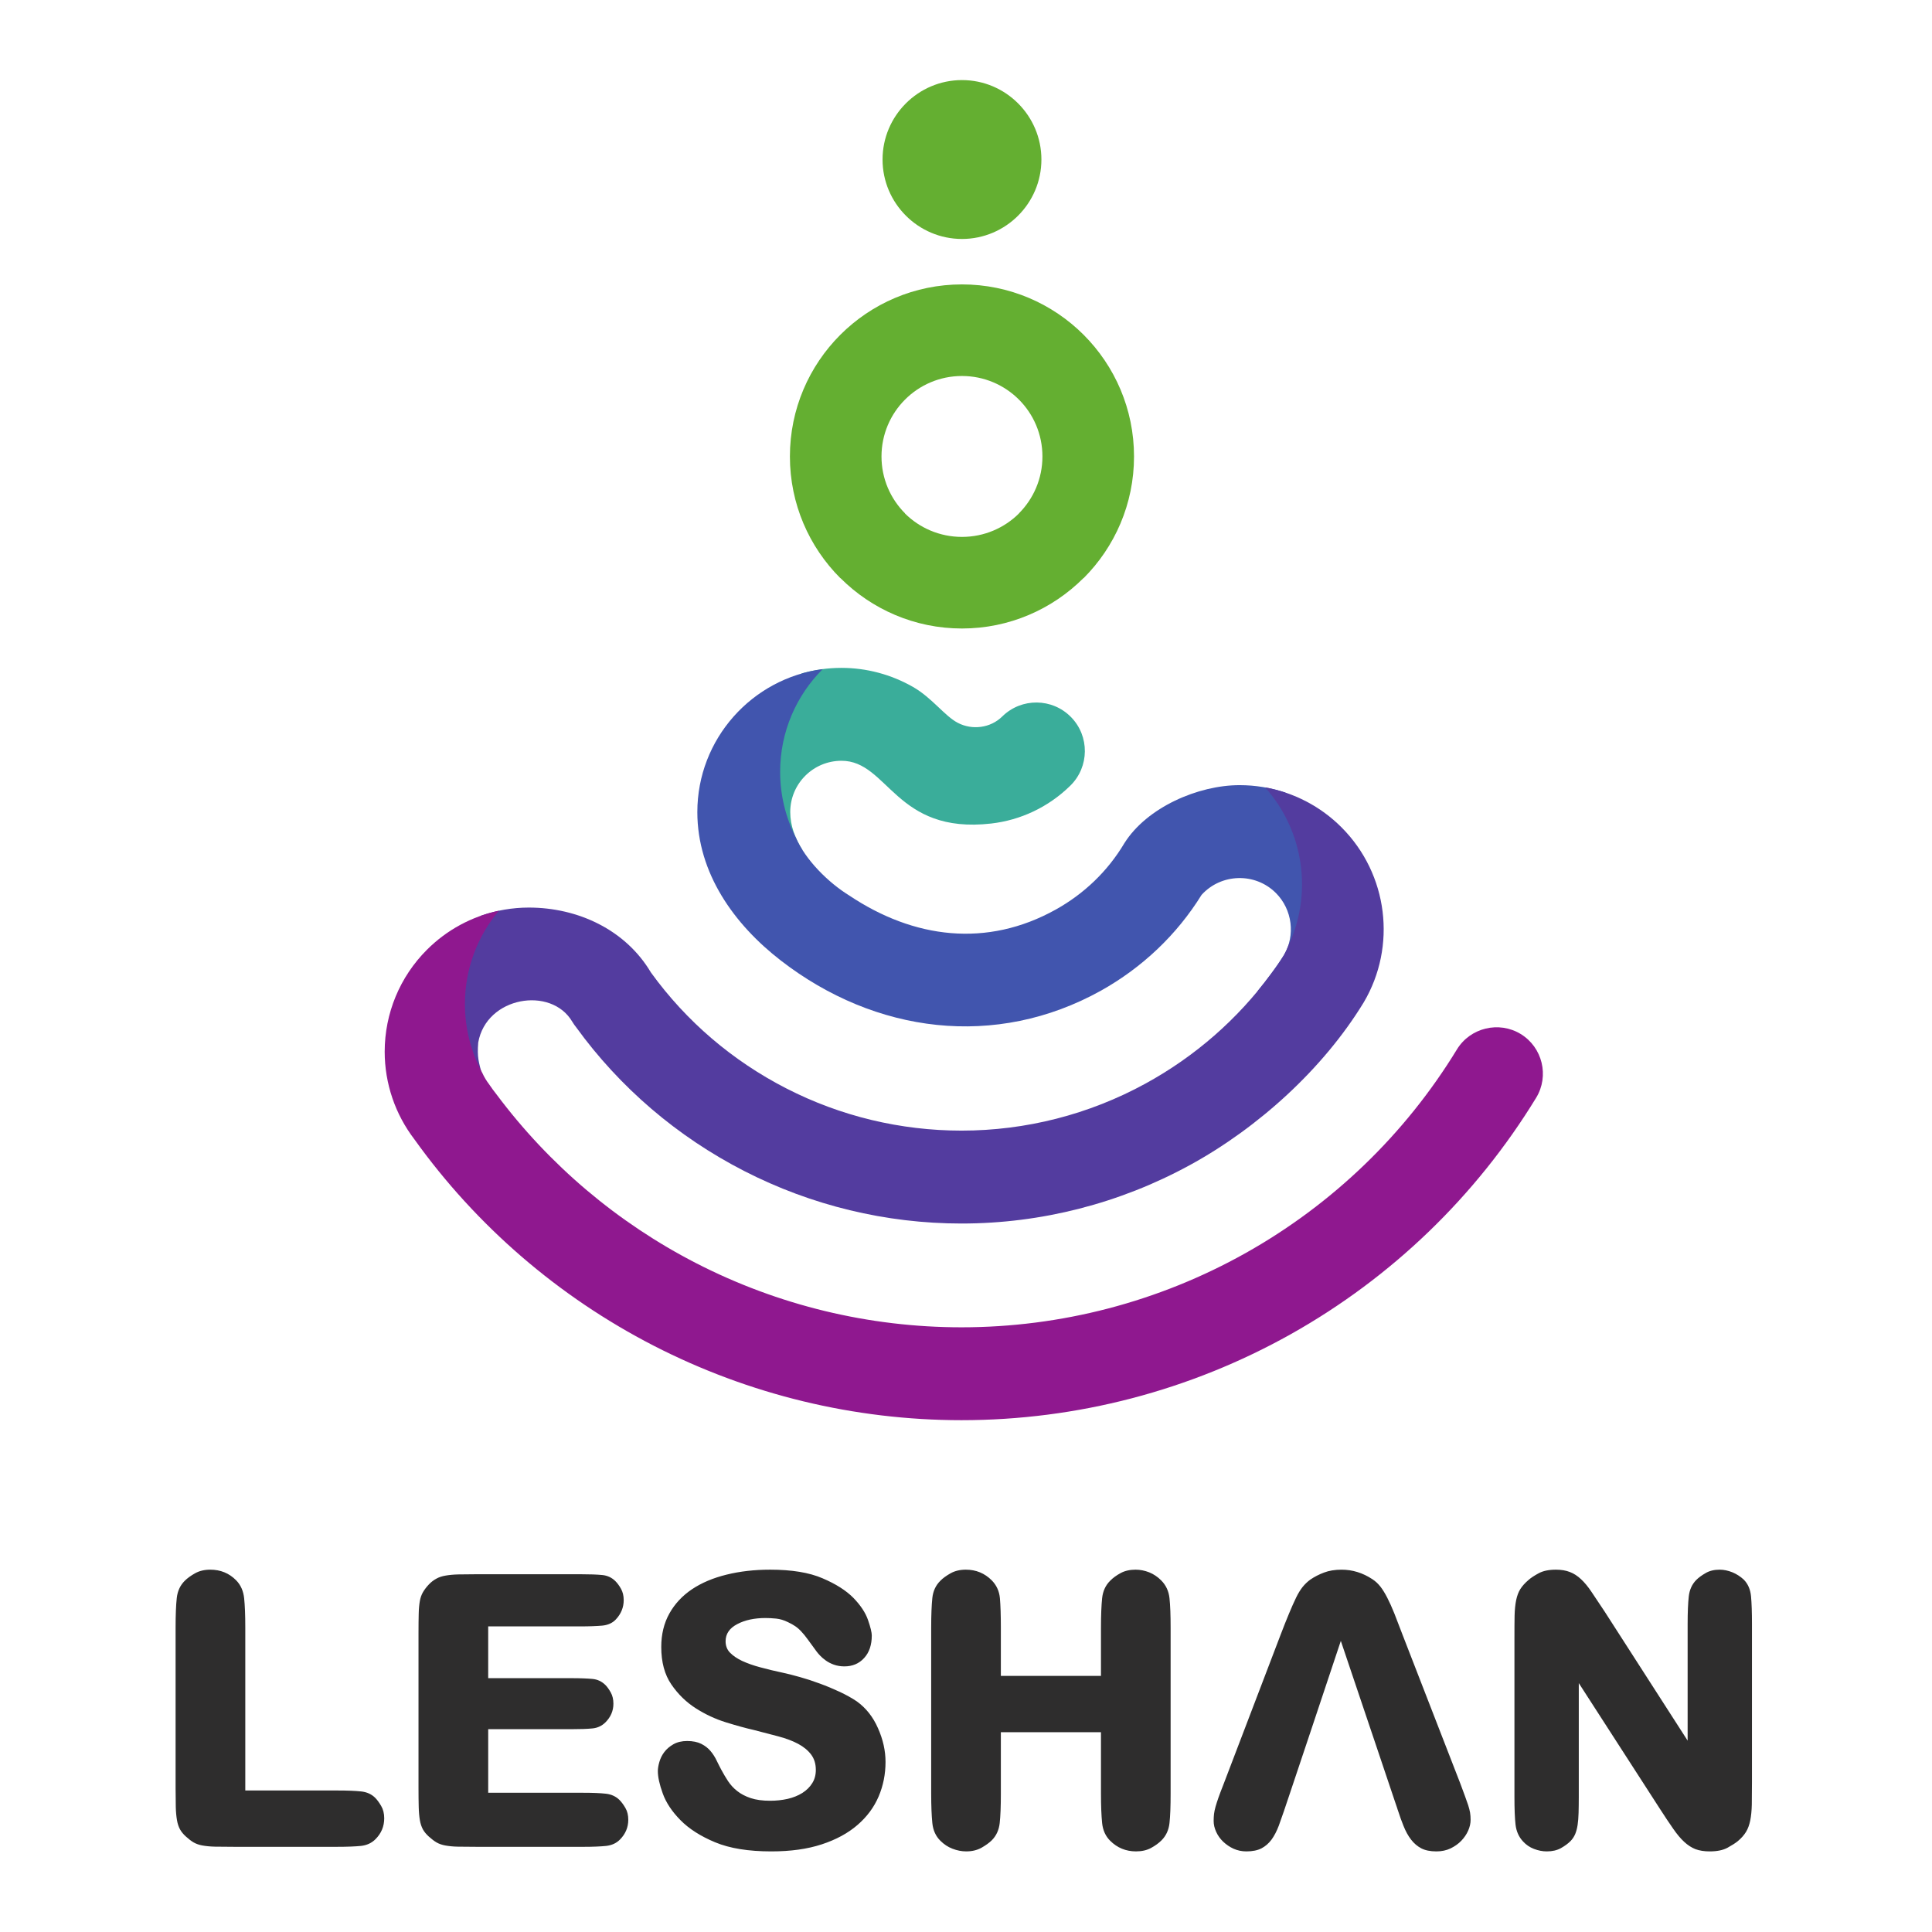 <?xml version="1.0" encoding="UTF-8" standalone="no"?>
<!-- Created with Inkscape (http://www.inkscape.org/) -->

<svg
        xmlns:dc="http://purl.org/dc/elements/1.1/"
        xmlns:cc="http://creativecommons.org/ns#"
        xmlns:rdf="http://www.w3.org/1999/02/22-rdf-syntax-ns#"
        xmlns="http://www.w3.org/2000/svg"
        xmlns:sodipodi="http://sodipodi.sourceforge.net/DTD/sodipodi-0.dtd"
        xmlns:inkscape="http://www.inkscape.org/namespaces/inkscape"
        version="1.1"
        id="svg2"
        xml:space="preserve"
        width="110"
        height="110"
        viewBox="0 0 110 110"
        sodipodi:docname="Leshan.svg"
        inkscape:version="0.92.4 (5da689c313, 2019-01-14)"><defs
     id="defs6" /><sodipodi:namedview
     pagecolor="#ffffff"
     bordercolor="#666666"
     borderopacity="1"
     objecttolerance="10"
     gridtolerance="10"
     guidetolerance="10"
     inkscape:pageopacity="0"
     inkscape:pageshadow="2"
     inkscape:window-width="1920"
     inkscape:window-height="1016"
     id="namedview4"
     showgrid="false"
     inkscape:zoom="4.1082045"
     inkscape:cx="140.74823"
     inkscape:cy="83.812584"
     inkscape:window-x="0"
     inkscape:window-y="27"
     inkscape:window-maximized="1"
     inkscape:current-layer="g10" /><g
     id="g10"
     inkscape:groupmode="layer"
     inkscape:label="ink_ext_XXXXXX"
     transform="matrix(1.333,0,0,-1.333,0,110)"><g
       id="g4679"
       transform="translate(-7.263,-9.089)"><path
         d="m 79.346,17.263 -3.545,5.513 c -0.217,0.326 -0.402,0.601 -0.553,0.829 -0.151,0.228 -0.303,0.412 -0.455,0.553 -0.151,0.141 -0.31,0.245 -0.479,0.308 -0.168,0.066 -0.366,0.099 -0.593,0.099 -0.305,0 -0.552,-0.052 -0.741,-0.155 -0.19,-0.104 -0.333,-0.198 -0.43,-0.285 -0.152,-0.129 -0.267,-0.259 -0.35,-0.389 -0.082,-0.131 -0.139,-0.287 -0.178,-0.472 -0.038,-0.185 -0.061,-0.407 -0.067,-0.668 -0.005,-0.259 -0.006,-0.579 -0.006,-0.959 v -6.796 c 0,-0.5 0.015,-0.889 0.047,-1.171 0.034,-0.282 0.139,-0.52 0.321,-0.715 0.131,-0.142 0.284,-0.248 0.466,-0.317 0.184,-0.071 0.366,-0.106 0.547,-0.106 0.236,0 0.437,0.046 0.601,0.137 0.167,0.094 0.304,0.194 0.413,0.303 0.083,0.086 0.151,0.186 0.2,0.301 0.046,0.112 0.081,0.241 0.103,0.389 0.022,0.146 0.035,0.317 0.041,0.511 0.005,0.195 0.009,0.418 0.009,0.668 v 4.879 l 3.463,-5.367 c 0.215,-0.335 0.407,-0.621 0.569,-0.853 0.162,-0.235 0.319,-0.422 0.471,-0.561 0.152,-0.142 0.313,-0.245 0.479,-0.311 0.169,-0.063 0.373,-0.096 0.61,-0.096 0.316,0 0.567,0.052 0.757,0.154 0.189,0.105 0.338,0.197 0.446,0.286 0.153,0.128 0.268,0.262 0.351,0.398 0.081,0.134 0.139,0.297 0.178,0.486 0.038,0.19 0.06,0.417 0.066,0.676 0.005,0.26 0.007,0.585 0.007,0.975 v 6.732 c 0,0.499 -0.013,0.895 -0.04,1.187 -0.027,0.292 -0.13,0.532 -0.312,0.716 -0.141,0.13 -0.3,0.234 -0.482,0.31 -0.185,0.074 -0.366,0.113 -0.548,0.113 -0.235,0 -0.436,-0.049 -0.6,-0.147 -0.168,-0.096 -0.3,-0.194 -0.398,-0.293 -0.181,-0.184 -0.286,-0.416 -0.319,-0.699 -0.032,-0.281 -0.049,-0.677 -0.049,-1.187 z m -12.497,-2.615 0.073,-0.214 0.005,-0.014 0.005,-0.014 0.004,-0.014 0.005,-0.015 0.004,-0.013 0.005,-0.014 0.003,-0.014 0.005,-0.014 0.005,-0.014 0.005,-0.013 0.005,-0.014 0.004,-0.013 0.004,-0.015 0.005,-0.012 0.001,-0.002 c 0.072,-0.225 0.145,-0.426 0.22,-0.61 0.092,-0.233 0.2,-0.43 0.326,-0.593 0.125,-0.163 0.271,-0.286 0.44,-0.375 0.166,-0.085 0.381,-0.129 0.642,-0.129 0.227,0 0.43,0.044 0.608,0.129 0.18,0.089 0.331,0.195 0.456,0.326 0.124,0.13 0.222,0.272 0.293,0.431 0.069,0.157 0.104,0.312 0.104,0.463 0,0.11 -0.006,0.212 -0.023,0.309 -0.017,0.098 -0.044,0.204 -0.081,0.317 -0.038,0.114 -0.084,0.245 -0.138,0.391 -0.054,0.145 -0.121,0.322 -0.196,0.529 l -2.456,6.325 c -0.14,0.367 -0.262,0.683 -0.363,0.943 -0.105,0.26 -0.205,0.484 -0.304,0.675 -0.097,0.189 -0.194,0.346 -0.291,0.471 -0.098,0.124 -0.211,0.231 -0.343,0.317 -0.411,0.271 -0.849,0.407 -1.316,0.407 -0.282,0 -0.532,-0.04 -0.748,-0.122 -0.217,-0.081 -0.411,-0.182 -0.586,-0.301 -0.119,-0.087 -0.227,-0.189 -0.325,-0.309 -0.096,-0.12 -0.193,-0.274 -0.284,-0.463 -0.092,-0.191 -0.192,-0.415 -0.3,-0.675 -0.109,-0.26 -0.234,-0.576 -0.374,-0.943 l -2.44,-6.391 c -0.087,-0.217 -0.153,-0.397 -0.203,-0.536 -0.05,-0.141 -0.09,-0.27 -0.123,-0.384 -0.032,-0.113 -0.053,-0.216 -0.065,-0.308 -0.01,-0.092 -0.016,-0.192 -0.016,-0.3 0,-0.153 0.035,-0.307 0.106,-0.463 0.071,-0.158 0.171,-0.299 0.301,-0.424 0.131,-0.123 0.28,-0.226 0.446,-0.301 0.169,-0.075 0.351,-0.113 0.546,-0.113 0.261,0 0.474,0.044 0.642,0.129 0.169,0.089 0.31,0.212 0.432,0.375 0.118,0.163 0.221,0.36 0.309,0.593 l 0.215,0.61 0.002,0.004 0.005,0.013 0.003,0.013 0.005,0.014 0.004,0.013 0.005,0.013 0.004,0.015 0.004,0.012 0.005,0.013 0.005,0.015 0.005,0.013 0.004,0.013 0.004,0.014 0.005,0.014 0.197,0.585 0.911,2.721 1.267,3.799 1.152,-3.418 0.295,-0.874 z m -16.837,5.38 v 2.066 c 0,0.531 -0.014,0.949 -0.04,1.25 -0.028,0.305 -0.146,0.559 -0.35,0.766 -0.303,0.303 -0.672,0.455 -1.106,0.455 -0.25,0 -0.467,-0.052 -0.652,-0.155 -0.182,-0.104 -0.329,-0.208 -0.436,-0.319 -0.197,-0.194 -0.312,-0.439 -0.343,-0.738 -0.031,-0.297 -0.049,-0.718 -0.049,-1.259 v -7.091 c 0,-0.531 0.018,-0.951 0.049,-1.26 0.031,-0.309 0.146,-0.562 0.343,-0.756 0.151,-0.151 0.323,-0.267 0.52,-0.342 0.194,-0.075 0.389,-0.113 0.584,-0.113 0.25,0 0.466,0.052 0.651,0.154 0.183,0.105 0.33,0.21 0.439,0.317 0.196,0.196 0.308,0.442 0.341,0.74 0.033,0.298 0.049,0.718 0.049,1.26 v 2.619 h 4.276 v -2.619 c 0,-0.531 0.018,-0.951 0.049,-1.26 0.032,-0.309 0.147,-0.562 0.343,-0.756 0.303,-0.303 0.672,-0.455 1.104,-0.455 0.249,0 0.464,0.049 0.643,0.146 0.179,0.098 0.327,0.205 0.447,0.325 0.195,0.196 0.309,0.442 0.341,0.74 0.033,0.298 0.048,0.718 0.048,1.26 v 7.073 c 0,0.543 -0.015,0.967 -0.048,1.268 -0.032,0.305 -0.151,0.559 -0.358,0.766 -0.15,0.151 -0.323,0.266 -0.511,0.342 -0.191,0.074 -0.383,0.113 -0.578,0.113 -0.249,0 -0.463,-0.049 -0.642,-0.147 -0.178,-0.096 -0.328,-0.206 -0.446,-0.327 -0.196,-0.194 -0.311,-0.442 -0.343,-0.747 -0.031,-0.301 -0.049,-0.725 -0.049,-1.268 v -2.048 z m -4.926,-3.675 c 0,0.477 -0.106,0.956 -0.321,1.439 -0.21,0.482 -0.512,0.864 -0.905,1.147 -0.208,0.141 -0.45,0.275 -0.726,0.406 -0.279,0.129 -0.565,0.25 -0.86,0.357 -0.292,0.109 -0.576,0.201 -0.848,0.277 -0.273,0.076 -0.507,0.136 -0.704,0.179 -0.357,0.076 -0.689,0.155 -0.987,0.237 -0.301,0.079 -0.557,0.173 -0.777,0.274 -0.218,0.104 -0.388,0.221 -0.515,0.352 -0.125,0.128 -0.188,0.292 -0.188,0.486 0,0.315 0.165,0.559 0.497,0.732 0.328,0.174 0.733,0.261 1.211,0.261 0.131,0 0.279,-0.008 0.448,-0.024 0.167,-0.016 0.337,-0.068 0.511,-0.154 0.119,-0.056 0.222,-0.112 0.31,-0.173 0.087,-0.059 0.173,-0.134 0.259,-0.228 0.087,-0.09 0.18,-0.205 0.277,-0.34 0.097,-0.137 0.223,-0.306 0.374,-0.512 0.033,-0.045 0.08,-0.102 0.146,-0.171 0.065,-0.069 0.147,-0.142 0.245,-0.211 0.096,-0.07 0.213,-0.131 0.349,-0.18 0.134,-0.047 0.284,-0.073 0.446,-0.073 0.347,0 0.629,0.119 0.846,0.359 0.217,0.237 0.325,0.558 0.325,0.959 0,0.129 -0.052,0.351 -0.162,0.666 -0.109,0.314 -0.318,0.627 -0.625,0.944 -0.309,0.313 -0.749,0.594 -1.319,0.836 -0.568,0.245 -1.314,0.367 -2.235,0.367 -0.673,0 -1.292,-0.071 -1.865,-0.213 -0.571,-0.14 -1.064,-0.349 -1.475,-0.624 -0.413,-0.278 -0.733,-0.622 -0.963,-1.033 -0.231,-0.412 -0.348,-0.89 -0.348,-1.431 0,-0.65 0.144,-1.183 0.431,-1.601 0.287,-0.419 0.634,-0.757 1.041,-1.017 0.407,-0.26 0.837,-0.461 1.292,-0.602 0.456,-0.141 0.852,-0.25 1.188,-0.326 0.38,-0.096 0.731,-0.189 1.055,-0.275 0.327,-0.088 0.606,-0.192 0.839,-0.317 0.234,-0.125 0.419,-0.277 0.554,-0.456 0.135,-0.179 0.202,-0.398 0.202,-0.659 0,-0.217 -0.052,-0.406 -0.155,-0.568 -0.102,-0.163 -0.242,-0.301 -0.421,-0.415 -0.18,-0.113 -0.389,-0.197 -0.628,-0.253 -0.238,-0.053 -0.487,-0.08 -0.747,-0.08 -0.325,0 -0.601,0.037 -0.83,0.113 -0.227,0.076 -0.419,0.177 -0.576,0.301 -0.158,0.123 -0.287,0.266 -0.392,0.423 -0.103,0.157 -0.196,0.316 -0.284,0.479 -0.064,0.119 -0.132,0.252 -0.203,0.399 -0.069,0.145 -0.155,0.283 -0.26,0.407 -0.103,0.123 -0.235,0.227 -0.398,0.309 -0.163,0.081 -0.363,0.121 -0.603,0.121 -0.227,0 -0.422,-0.046 -0.585,-0.138 -0.162,-0.093 -0.291,-0.203 -0.39,-0.334 -0.098,-0.129 -0.167,-0.27 -0.211,-0.422 -0.044,-0.152 -0.065,-0.282 -0.065,-0.391 0,-0.25 0.069,-0.568 0.211,-0.959 0.14,-0.389 0.394,-0.771 0.756,-1.137 0.363,-0.369 0.856,-0.685 1.48,-0.945 0.624,-0.26 1.422,-0.389 2.399,-0.389 0.824,0 1.541,0.099 2.155,0.301 0.611,0.2 1.121,0.477 1.528,0.829 0.407,0.352 0.707,0.759 0.903,1.219 0.195,0.46 0.293,0.951 0.293,1.472 z m -16.971,5.789 h 3.935 c 0.391,0 0.701,0.013 0.934,0.033 0.232,0.022 0.432,0.104 0.579,0.26 0.231,0.244 0.34,0.525 0.34,0.829 0,0.185 -0.039,0.346 -0.113,0.48 -0.074,0.134 -0.158,0.248 -0.245,0.334 -0.15,0.149 -0.34,0.238 -0.561,0.259 -0.222,0.021 -0.536,0.033 -0.934,0.033 h -4.408 c -0.311,0 -0.581,-0.004 -0.796,-0.008 -0.215,-0.004 -0.402,-0.024 -0.553,-0.05 -0.15,-0.025 -0.284,-0.07 -0.39,-0.13 -0.109,-0.058 -0.222,-0.141 -0.326,-0.252 -0.109,-0.115 -0.193,-0.231 -0.252,-0.333 -0.059,-0.103 -0.104,-0.227 -0.13,-0.373 -0.026,-0.146 -0.044,-0.327 -0.048,-0.537 -0.005,-0.21 -0.009,-0.486 -0.009,-0.822 v -6.634 c 0,-0.313 0.004,-0.58 0.009,-0.797 0.005,-0.217 0.022,-0.404 0.048,-0.561 0.026,-0.156 0.071,-0.289 0.13,-0.399 0.059,-0.107 0.146,-0.211 0.252,-0.307 0.12,-0.108 0.232,-0.194 0.334,-0.253 0.102,-0.059 0.229,-0.104 0.374,-0.13 0.146,-0.026 0.324,-0.047 0.537,-0.05 0.208,-0.004 0.484,-0.007 0.82,-0.007 h 4.538 c 0.413,0 0.737,0.014 0.976,0.039 0.238,0.027 0.435,0.118 0.585,0.27 0.236,0.237 0.357,0.521 0.357,0.845 0,0.196 -0.04,0.365 -0.122,0.504 -0.081,0.141 -0.166,0.255 -0.252,0.342 -0.15,0.15 -0.344,0.241 -0.577,0.268 -0.232,0.027 -0.556,0.041 -0.967,0.041 h -4.065 v 2.716 h 3.545 c 0.379,0 0.681,0.01 0.903,0.032 0.221,0.02 0.409,0.11 0.56,0.26 0.226,0.227 0.34,0.493 0.34,0.796 0,0.184 -0.037,0.346 -0.113,0.48 -0.075,0.135 -0.152,0.242 -0.227,0.317 -0.153,0.153 -0.337,0.24 -0.553,0.261 -0.215,0.02 -0.523,0.033 -0.91,0.033 h -3.545 z m -10.375,-7.009 v 6.961 c 0,0.531 -0.017,0.949 -0.049,1.25 -0.032,0.304 -0.142,0.564 -0.341,0.766 -0.299,0.306 -0.672,0.455 -1.106,0.455 -0.248,0 -0.467,-0.052 -0.65,-0.155 -0.184,-0.103 -0.33,-0.21 -0.439,-0.319 -0.195,-0.194 -0.31,-0.439 -0.342,-0.738 -0.033,-0.296 -0.05,-0.719 -0.05,-1.259 v -6.863 c 0,-0.313 0.005,-0.581 0.008,-0.797 0.005,-0.217 0.023,-0.404 0.05,-0.561 0.025,-0.156 0.071,-0.289 0.13,-0.399 0.059,-0.107 0.145,-0.211 0.252,-0.307 0.119,-0.108 0.23,-0.194 0.332,-0.253 0.103,-0.059 0.229,-0.104 0.374,-0.13 0.148,-0.026 0.327,-0.046 0.538,-0.05 0.209,-0.004 0.485,-0.007 0.822,-0.007 h 4.389 c 0.434,0 0.775,0.014 1.024,0.039 0.249,0.027 0.456,0.124 0.618,0.286 0.249,0.249 0.374,0.547 0.374,0.894 0,0.207 -0.045,0.382 -0.131,0.528 -0.086,0.146 -0.172,0.265 -0.259,0.351 -0.151,0.149 -0.352,0.243 -0.602,0.268 -0.248,0.027 -0.592,0.04 -1.024,0.04 h -3.919 v 0"
         style="fill:#2e2d2d;fill-opacity:1;fill-rule:evenodd;stroke:none;stroke-width:0.1"
         id="path16"
         inkscape:connector-curvature="0" /><path
         d="m 41.501,62.844 c 0.541,0.156 1.114,0.239 1.705,0.239 1.068,0 2.119,-0.282 3.046,-0.81 0.821,-0.467 1.359,-1.246 1.924,-1.539 0.611,-0.318 1.392,-0.225 1.899,0.276 0.816,0.802 2.129,0.79 2.931,-0.026 0.802,-0.814 0.79,-2.128 -0.025,-2.93 -0.943,-0.927 -2.139,-1.477 -3.379,-1.619 -4.105,-0.471 -4.392,2.68 -6.396,2.68 -1.21,0 -2.19,-0.979 -2.19,-2.191 0,-0.576 0.207,-1.125 0.523,-1.623 l -0.376,0.048 c -0.704,0.997 -1.116,2.214 -1.116,3.528 0,1.513 0.547,2.897 1.454,3.967"
         style="fill:#3aad9a;fill-opacity:1;fill-rule:evenodd;stroke:none;stroke-width:0.1"
         id="path68"
         inkscape:connector-curvature="0" /><path
         d="m 58.585,53.387 c -1.058,-1.709 -2.541,-3.109 -4.296,-4.09 -4.494,-2.499 -9.642,-1.832 -13.671,1.283 -1.999,1.545 -3.57,3.735 -3.57,6.344 0,3.124 2.337,5.711 5.355,6.106 -1.124,-1.122 -1.818,-2.673 -1.818,-4.386 0,-1.006 0.239,-1.955 0.664,-2.796 0.418,-0.973 1.397,-1.938 2.29,-2.489 2.753,-1.841 5.878,-2.238 8.822,-0.597 1.196,0.667 2.209,1.626 2.925,2.83 0.962,1.532 3.149,2.482 4.923,2.482 0.672,0 1.327,-0.109 1.95,-0.316 0.813,-1.041 1.298,-2.349 1.298,-3.772 0,-1.781 -0.758,-3.384 -1.97,-4.505 l -0.526,-0.224 c 0.412,0.497 0.794,1.018 1.146,1.562 0.489,0.838 0.358,1.941 -0.347,2.648 -0.889,0.888 -2.341,0.839 -3.175,-0.08"
         style="fill:#4155ae;fill-opacity:1;fill-rule:evenodd;stroke:none;stroke-width:0.1"
         id="path70"
         inkscape:connector-curvature="0" /><path
         d="m 61.299,57.978 c 1.228,-0.22 2.369,-0.809 3.264,-1.707 1.997,-2.002 2.362,-5.084 0.95,-7.473 -1.734,-2.845 -4.518,-5.363 -7.431,-6.954 -2.992,-1.633 -6.341,-2.494 -9.751,-2.494 -3.227,0 -6.411,0.771 -9.281,2.243 -2.856,1.463 -5.317,3.569 -7.178,6.14 -0.06,0.073 -0.104,0.137 -0.166,0.237 -0.899,1.531 -3.672,1.077 -4.017,-0.891 -0.051,-0.638 0.016,-0.799 0.177,-1.431 l -0.3,-0.392 c -0.673,0.985 -1.066,2.176 -1.066,3.459 0,1.427 0.487,2.738 1.303,3.781 0.651,0.227 1.341,0.349 2.047,0.349 2.087,0 4.128,-0.939 5.215,-2.772 1.514,-2.093 3.488,-3.776 5.787,-4.954 2.315,-1.187 4.879,-1.801 7.479,-1.801 2.745,0 5.444,0.688 7.853,2.006 2.117,1.157 3.945,2.755 5.358,4.677 0.227,0.286 0.594,0.801 0.722,1.153 1.084,2.25 0.704,4.956 -0.965,6.824"
         style="fill:#533c9f;fill-opacity:1;fill-rule:evenodd;stroke:none;stroke-width:0.1"
         id="path72"
         inkscape:connector-curvature="0" /><path
         d="m 27.865,45.78 c 0.077,-0.171 0.176,-0.336 0.296,-0.492 l 0.004,-0.006 c 0.096,-0.143 0.198,-0.282 0.305,-0.416 2.253,-3.017 5.167,-5.481 8.52,-7.206 3.508,-1.804 7.397,-2.743 11.341,-2.743 4.25,0 8.425,1.09 12.132,3.169 3.707,2.08 6.816,5.072 9.029,8.7 0.568,0.928 1.793,1.225 2.723,0.659 0.932,-0.568 1.229,-1.794 0.66,-2.725 -2.569,-4.206 -6.175,-7.681 -10.473,-10.093 -4.299,-2.411 -9.142,-3.677 -14.071,-3.677 -4.576,0 -9.086,1.093 -13.156,3.186 -4.065,2.091 -7.574,5.123 -10.212,8.81 -0.405,0.53 -0.725,1.125 -0.94,1.758 -0.217,0.638 -0.329,1.309 -0.329,1.984 0,1.637 0.646,3.196 1.802,4.353 0.851,0.852 1.918,1.426 3.075,1.67 -0.905,-1.078 -1.45,-2.467 -1.45,-3.985 0,-1.066 0.269,-2.07 0.744,-2.946"
         style="fill:#8f188f;fill-opacity:1;fill-rule:evenodd;stroke:none;stroke-width:0.1"
         id="path74"
         inkscape:connector-curvature="0" /><path
         d="m 50.783,74.543 c -0.622,0.622 -1.483,1.007 -2.432,1.007 -0.949,0 -1.81,-0.385 -2.431,-1.007 -0.621,-0.62 -1.006,-1.481 -1.006,-2.431 0,-0.949 0.385,-1.808 1.006,-2.43 l -0.005,-0.003 c 0.621,-0.617 1.485,-1.002 2.436,-1.002 0.953,0 1.814,0.385 2.435,1.002 l -0.003,0.003 c 0.621,0.622 1.005,1.481 1.005,2.43 0,0.95 -0.384,1.811 -1.005,2.431 z m -2.432,4.919 c 2.028,0 3.868,-0.824 5.197,-2.153 1.329,-1.33 2.152,-3.168 2.152,-5.197 0,-2.028 -0.823,-3.865 -2.152,-5.195 h -0.008 c -1.331,-1.329 -3.167,-2.152 -5.189,-2.152 -2.023,0 -3.859,0.823 -5.189,2.152 h -0.007 c -1.33,1.33 -2.153,3.167 -2.153,5.195 0,2.029 0.823,3.867 2.153,5.197 1.329,1.329 3.168,2.153 5.196,2.153 v 0"
         style="fill:#64af31;fill-opacity:1;fill-rule:evenodd;stroke:none;stroke-width:0.1"
         id="path76"
         inkscape:connector-curvature="0" /><path
         d="m 48.352,81.403 c 1.869,0 3.392,1.524 3.392,3.393 0,1.869 -1.523,3.393 -3.392,3.393 -1.869,0 -3.393,-1.524 -3.393,-3.393 0,-1.869 1.524,-3.393 3.393,-3.393"
         style="fill:#64af31;fill-opacity:1;fill-rule:evenodd;stroke:none;stroke-width:0.1"
         id="path78"
         inkscape:connector-curvature="0" /></g></g></svg>